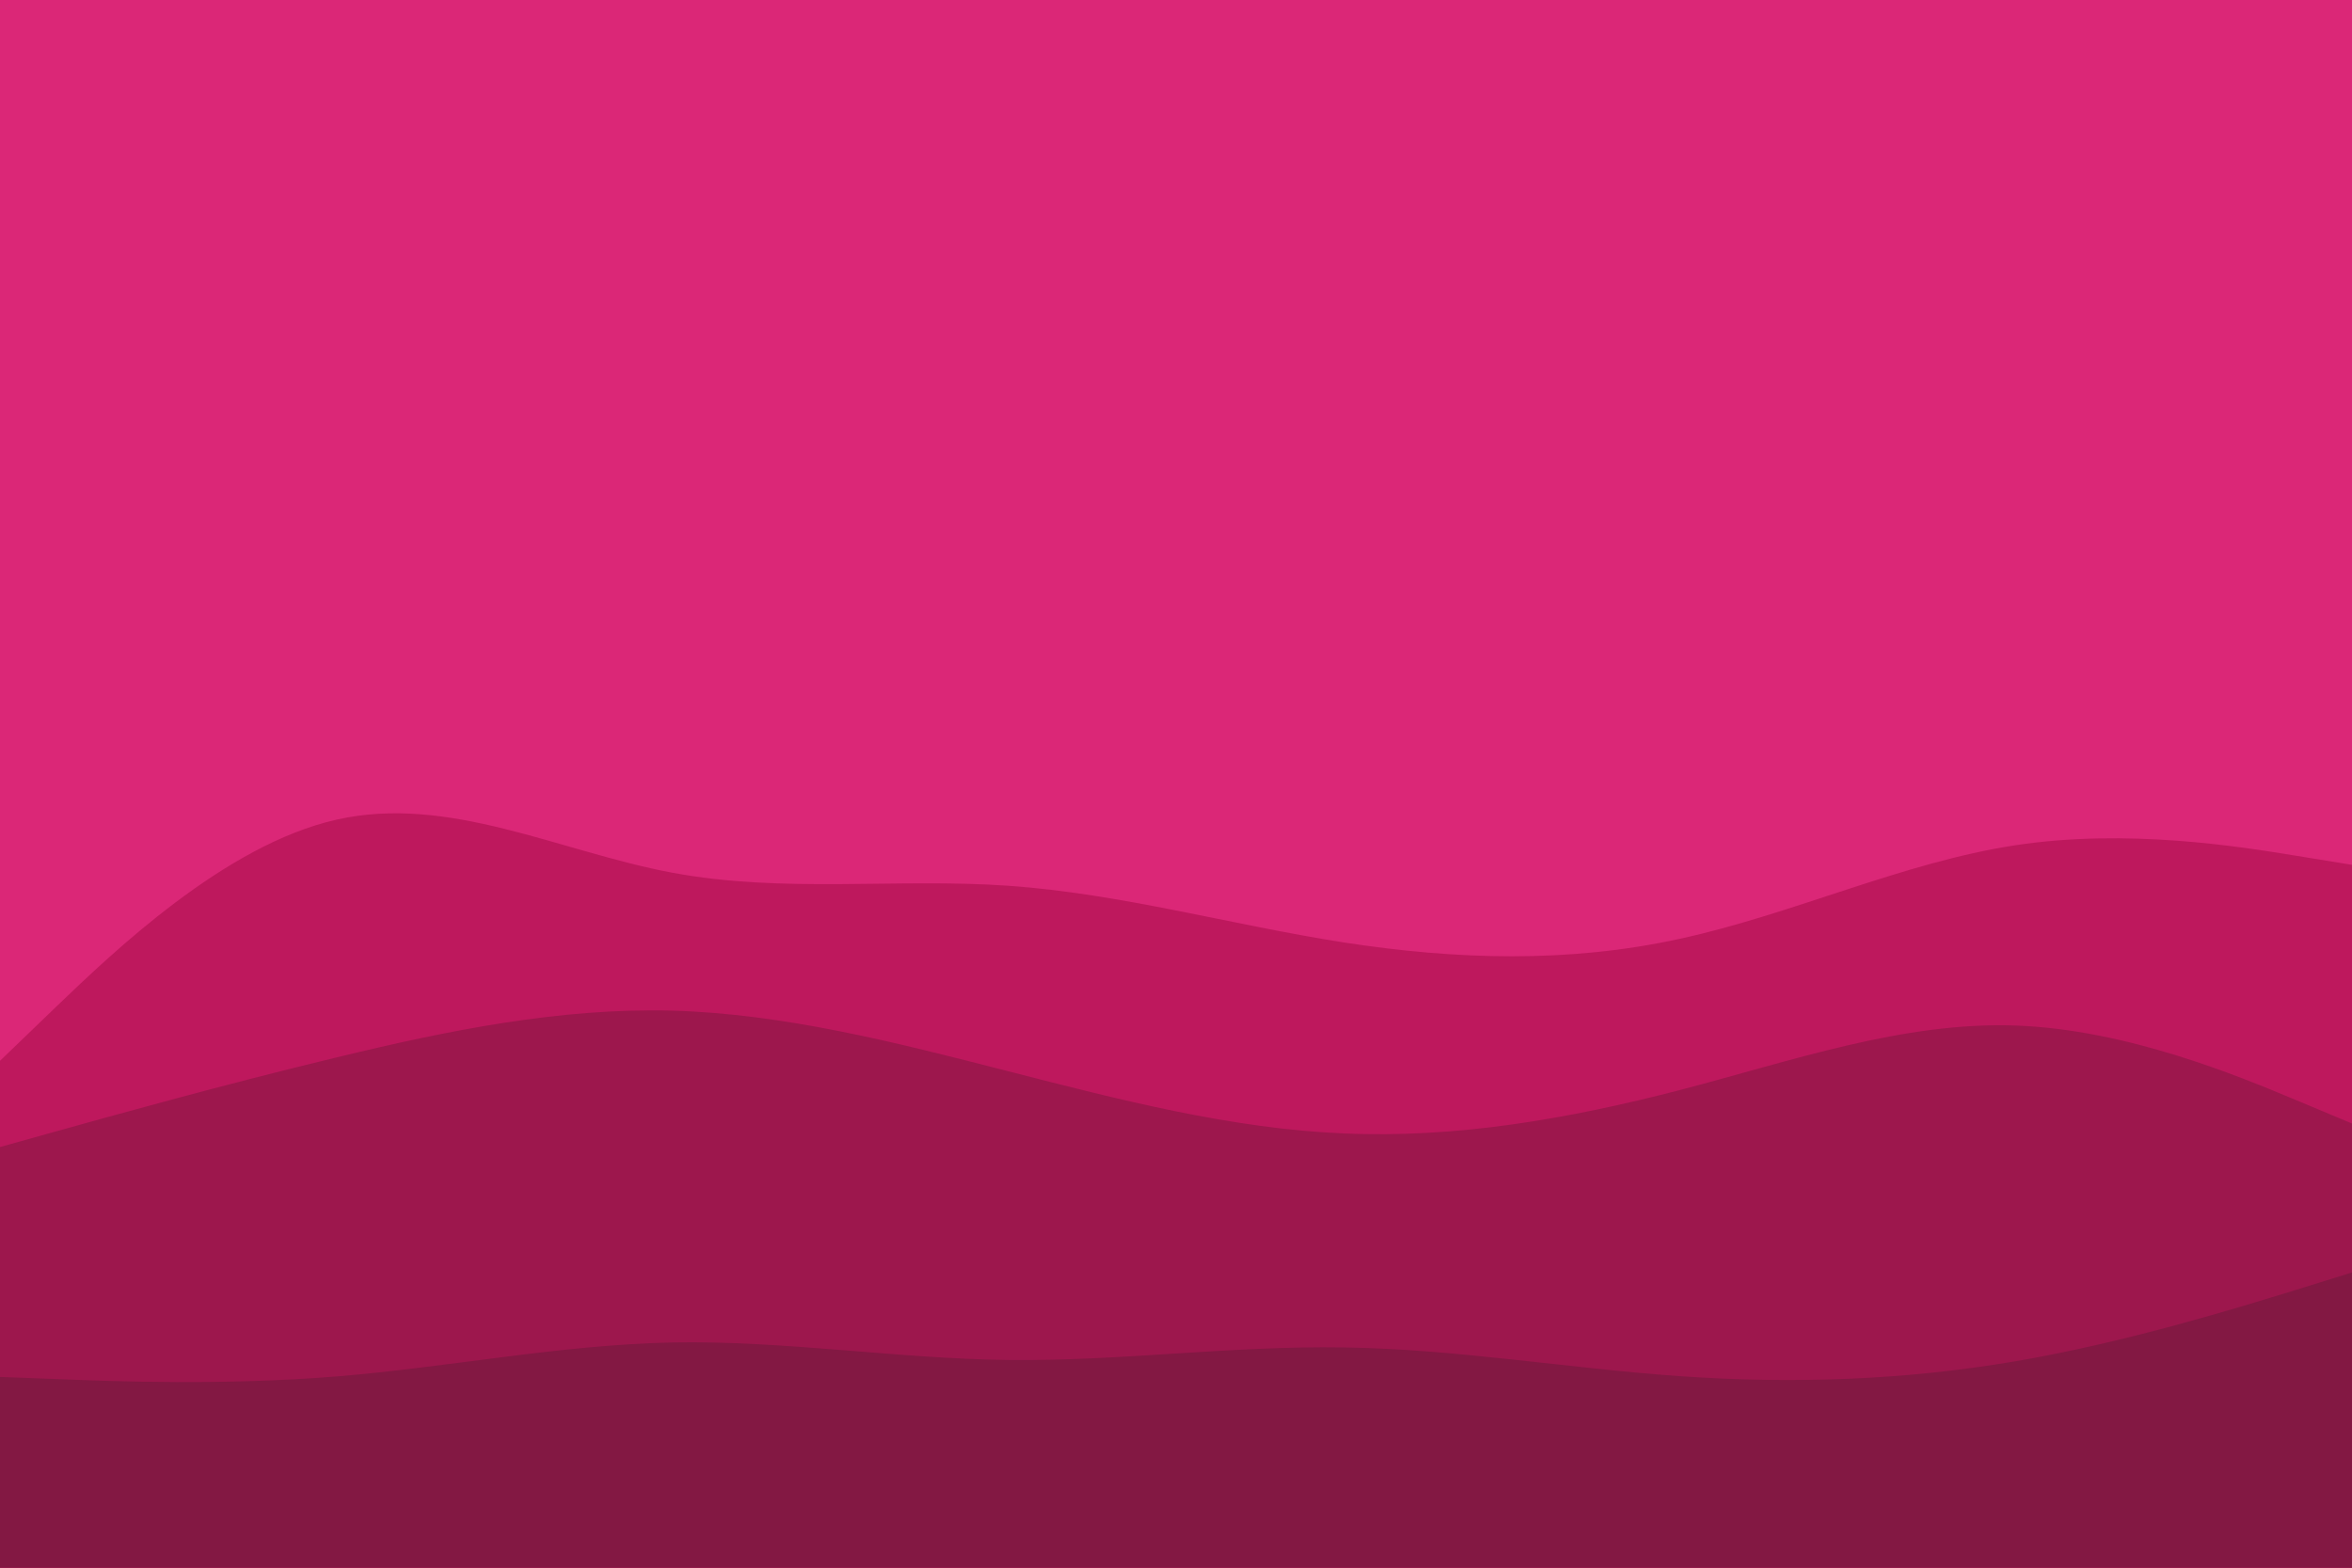 <svg id="visual" viewBox="0 0 900 600" width="900" height="600" xmlns="http://www.w3.org/2000/svg" xmlns:xlink="http://www.w3.org/1999/xlink" version="1.1"><rect x="0" y="0" width="900" height="600" fill="#db2777"></rect><path d="M0 406L21.5 385.3C43 364.7 86 323.3 128.8 313.7C171.7 304 214.3 326 257.2 334C300 342 343 336 385.8 339C428.7 342 471.3 354 514.2 360.7C557 367.3 600 368.7 642.8 359.3C685.7 350 728.3 330 771.2 323.5C814 317 857 324 878.5 327.5L900 331L900 601L878.5 601C857 601 814 601 771.2 601C728.3 601 685.7 601 642.8 601C600 601 557 601 514.2 601C471.3 601 428.7 601 385.8 601C343 601 300 601 257.2 601C214.3 601 171.7 601 128.8 601C86 601 43 601 21.5 601L0 601Z" fill="#be185d"></path><path d="M0 439L21.5 433C43 427 86 415 128.8 404.7C171.7 394.3 214.3 385.7 257.2 386.8C300 388 343 399 385.8 410C428.7 421 471.3 432 514.2 433.8C557 435.7 600 428.3 642.8 417.2C685.7 406 728.3 391 771.2 392.5C814 394 857 412 878.5 421L900 430L900 601L878.5 601C857 601 814 601 771.2 601C728.3 601 685.7 601 642.8 601C600 601 557 601 514.2 601C471.3 601 428.7 601 385.8 601C343 601 300 601 257.2 601C214.3 601 171.7 601 128.8 601C86 601 43 601 21.5 601L0 601Z" fill="#9d174d"></path><path d="M0 527L21.5 527.8C43 528.7 86 530.3 128.8 526.8C171.7 523.3 214.3 514.7 257.2 513.8C300 513 343 520 385.8 520.5C428.7 521 471.3 515 514.2 515.7C557 516.3 600 523.7 642.8 526.7C685.7 529.7 728.3 528.3 771.2 521C814 513.7 857 500.3 878.5 493.7L900 487L900 601L878.5 601C857 601 814 601 771.2 601C728.3 601 685.7 601 642.8 601C600 601 557 601 514.2 601C471.3 601 428.7 601 385.8 601C343 601 300 601 257.2 601C214.3 601 171.7 601 128.8 601C86 601 43 601 21.5 601L0 601Z" fill="#831843"></path></svg>